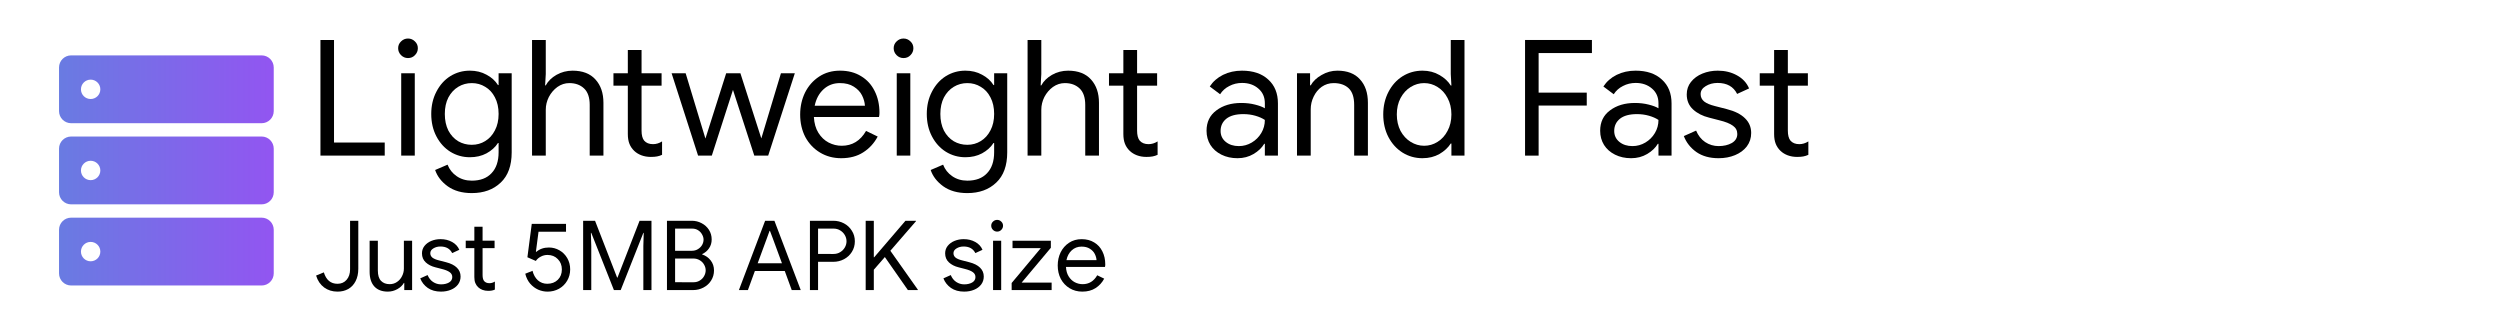 <?xml version="1.0" encoding="UTF-8" standalone="no"?>
<!-- Created with Inkscape (http://www.inkscape.org/) -->

<svg
   width="468"
   height="60"
   viewBox="0 0 123.825 15.875"
   version="1.1"
   id="svg9296"
   inkscape:version="1.2.1 (9c6d41e410, 2022-07-14)"
   sodipodi:docname="lightweight-light.svg"
   xmlns:inkscape="http://www.inkscape.org/namespaces/inkscape"
   xmlns:sodipodi="http://sodipodi.sourceforge.net/DTD/sodipodi-0.dtd"
   xmlns:xlink="http://www.w3.org/1999/xlink"
   xmlns="http://www.w3.org/2000/svg"
   xmlns:svg="http://www.w3.org/2000/svg">
  <sodipodi:namedview
     id="namedview9298"
     pagecolor="#ffffff"
     bordercolor="#000000"
     borderopacity="0.25"
     inkscape:showpageshadow="2"
     inkscape:pageopacity="0.0"
     inkscape:pagecheckerboard="0"
     inkscape:deskcolor="#d1d1d1"
     inkscape:document-units="mm"
     showgrid="false"
     inkscape:zoom="1.4503086"
     inkscape:cx="200.64695"
     inkscape:cy="-65.848054"
     inkscape:window-width="958"
     inkscape:window-height="991"
     inkscape:window-x="-8"
     inkscape:window-y="0"
     inkscape:window-maximized="0"
     inkscape:current-layer="layer1" />
  <defs
     id="defs9293">
    <linearGradient
       inkscape:collect="always"
       xlink:href="#linearGradient7989"
       id="linearGradient7991"
       x1="31.8"
       y1="474.9"
       x2="918"
       y2="474.9"
       gradientUnits="userSpaceOnUse" />
    <linearGradient
       inkscape:collect="always"
       id="linearGradient7989">
      <stop
         style="stop-color:#697be2;stop-opacity:1;"
         offset="0"
         id="stop7985" />
      <stop
         style="stop-color:#9255f1;stop-opacity:1;"
         offset="1"
         id="stop7987" />
    </linearGradient>
    <linearGradient
       inkscape:collect="always"
       xlink:href="#linearGradient7989"
       id="linearGradient22689"
       gradientUnits="userSpaceOnUse"
       x1="31.8"
       y1="474.9"
       x2="918"
       y2="474.9" />
    <linearGradient
       inkscape:collect="always"
       xlink:href="#linearGradient7989"
       id="linearGradient22691"
       gradientUnits="userSpaceOnUse"
       x1="31.8"
       y1="474.9"
       x2="918"
       y2="474.9" />
    <linearGradient
       inkscape:collect="always"
       xlink:href="#linearGradient7989"
       id="linearGradient22693"
       gradientUnits="userSpaceOnUse"
       x1="31.8"
       y1="474.9"
       x2="918"
       y2="474.9" />
    <linearGradient
       inkscape:collect="always"
       xlink:href="#linearGradient7989"
       id="linearGradient22695"
       gradientUnits="userSpaceOnUse"
       x1="31.8"
       y1="474.9"
       x2="918"
       y2="474.9" />
    <linearGradient
       inkscape:collect="always"
       xlink:href="#linearGradient7989"
       id="linearGradient22697"
       gradientUnits="userSpaceOnUse"
       x1="31.8"
       y1="474.9"
       x2="918"
       y2="474.9" />
    <linearGradient
       inkscape:collect="always"
       xlink:href="#linearGradient7989"
       id="linearGradient22699"
       gradientUnits="userSpaceOnUse"
       x1="31.8"
       y1="474.9"
       x2="918"
       y2="474.9" />
    <linearGradient
       inkscape:collect="always"
       xlink:href="#linearGradient7989"
       id="linearGradient22701"
       gradientUnits="userSpaceOnUse"
       x1="31.8"
       y1="474.9"
       x2="918"
       y2="474.9" />
    <linearGradient
       inkscape:collect="always"
       xlink:href="#linearGradient7989"
       id="linearGradient22703"
       gradientUnits="userSpaceOnUse"
       x1="31.8"
       y1="474.9"
       x2="918"
       y2="474.9" />
    <linearGradient
       inkscape:collect="always"
       xlink:href="#linearGradient7989"
       id="linearGradient22705"
       gradientUnits="userSpaceOnUse"
       x1="31.8"
       y1="474.9"
       x2="918"
       y2="474.9" />
    <linearGradient
       inkscape:collect="always"
       xlink:href="#linearGradient7989"
       id="linearGradient22707"
       gradientUnits="userSpaceOnUse"
       x1="31.8"
       y1="474.9"
       x2="918"
       y2="474.9" />
    <linearGradient
       inkscape:collect="always"
       xlink:href="#linearGradient7989"
       id="linearGradient22709"
       gradientUnits="userSpaceOnUse"
       x1="31.8"
       y1="474.9"
       x2="918"
       y2="474.9" />
    <linearGradient
       inkscape:collect="always"
       xlink:href="#linearGradient7989"
       id="linearGradient22711"
       gradientUnits="userSpaceOnUse"
       x1="31.8"
       y1="474.9"
       x2="918"
       y2="474.9" />
    <linearGradient
       inkscape:collect="always"
       xlink:href="#linearGradient7989"
       id="linearGradient22713"
       gradientUnits="userSpaceOnUse"
       x1="31.8"
       y1="474.9"
       x2="918"
       y2="474.9" />
    <linearGradient
       inkscape:collect="always"
       xlink:href="#linearGradient7989"
       id="linearGradient22715"
       gradientUnits="userSpaceOnUse"
       x1="31.8"
       y1="474.9"
       x2="918"
       y2="474.9" />
    <linearGradient
       inkscape:collect="always"
       xlink:href="#linearGradient7989"
       id="linearGradient22717"
       gradientUnits="userSpaceOnUse"
       x1="31.8"
       y1="474.9"
       x2="918"
       y2="474.9" />
    <linearGradient
       inkscape:collect="always"
       xlink:href="#linearGradient7989"
       id="linearGradient22719"
       gradientUnits="userSpaceOnUse"
       x1="31.8"
       y1="474.9"
       x2="918"
       y2="474.9" />
    <linearGradient
       inkscape:collect="always"
       xlink:href="#linearGradient7989"
       id="linearGradient22721"
       gradientUnits="userSpaceOnUse"
       x1="31.8"
       y1="474.9"
       x2="918"
       y2="474.9" />
    <linearGradient
       inkscape:collect="always"
       xlink:href="#linearGradient7989"
       id="linearGradient22723"
       gradientUnits="userSpaceOnUse"
       x1="31.8"
       y1="474.9"
       x2="918"
       y2="474.9" />
    <linearGradient
       inkscape:collect="always"
       xlink:href="#linearGradient7989"
       id="linearGradient22725"
       gradientUnits="userSpaceOnUse"
       x1="31.8"
       y1="474.9"
       x2="918"
       y2="474.9" />
    <linearGradient
       inkscape:collect="always"
       xlink:href="#linearGradient7989"
       id="linearGradient22727"
       gradientUnits="userSpaceOnUse"
       x1="31.8"
       y1="474.9"
       x2="918"
       y2="474.9" />
  </defs>
  <g
     inkscape:label="Layer 1"
     inkscape:groupmode="layer"
     id="layer1">
    <g
       id="g25904"
       transform="matrix(0.012,0,0,0.012,2.542,2.743)"
       style="fill:url(#linearGradient7991);fill-opacity:1">
      <g
         id="g25847"
         style="fill:url(#linearGradient22697);fill-opacity:1">
        <g
           id="g25845"
           style="fill:url(#linearGradient22695);fill-opacity:1">
          <path
             d="M 81.8,949.8 H 868 c 27.602,0 50,-22.4 50,-50 v -180 c 0,-27.6 -22.398,-50 -50,-50 H 81.8 c -27.6,0 -50,22.4 -50,50 v 180 c 0,27.599 22.4,50 50,50 z m 80.5,-179.901 c 22.1,0 40,17.9 40,40 0,22.101 -17.9,40 -40,40 -22.1,0 -40,-17.899 -40,-40 0,-22.099 17.9,-40 40,-40 z"
             id="path25839"
             style="fill:url(#linearGradient22689);fill-opacity:1" />
          <path
             d="M 81.8,614.899 H 868 c 27.602,0 50,-22.399 50,-50 v -180 c 0,-27.6 -22.398,-50 -50,-50 H 81.8 c -27.6,0 -50,22.4 -50,50 v 180 c 0,27.601 22.4,50 50,50 z M 162.3,435 c 22.1,0 40,17.899 40,40 0,22.1 -17.9,40 -40,40 -22.1,0 -40,-17.9 -40,-40 0,-22.101 17.9,-40 40,-40 z"
             id="path25841"
             style="fill:url(#linearGradient22691);fill-opacity:1" />
          <path
             d="M 81.8,280 H 868 c 27.602,0 50,-22.4 50,-50 V 50 C 918,22.4 895.602,0 868,0 H 81.8 c -27.6,0 -50,22.4 -50,50 v 180 c 0,27.6 22.4,50 50,50 z m 80.5,-179.9 c 22.1,0 40,17.9 40,40 0,22.1 -17.9,40 -40,40 -22.1,0 -40,-17.9 -40,-40 0,-22.1 17.9,-40 40,-40 z"
             id="path25843"
             style="fill:url(#linearGradient22693);fill-opacity:1" />
        </g>
      </g>
      <g
         id="g25849"
         style="fill:url(#linearGradient22699);fill-opacity:1" />
      <g
         id="g25851"
         style="fill:url(#linearGradient22701);fill-opacity:1" />
      <g
         id="g25853"
         style="fill:url(#linearGradient22703);fill-opacity:1" />
      <g
         id="g25855"
         style="fill:url(#linearGradient22705);fill-opacity:1" />
      <g
         id="g25857"
         style="fill:url(#linearGradient22707);fill-opacity:1" />
      <g
         id="g25859"
         style="fill:url(#linearGradient22709);fill-opacity:1" />
      <g
         id="g25861"
         style="fill:url(#linearGradient22711);fill-opacity:1" />
      <g
         id="g25863"
         style="fill:url(#linearGradient22713);fill-opacity:1" />
      <g
         id="g25865"
         style="fill:url(#linearGradient22715);fill-opacity:1" />
      <g
         id="g25867"
         style="fill:url(#linearGradient22717);fill-opacity:1" />
      <g
         id="g25869"
         style="fill:url(#linearGradient22719);fill-opacity:1" />
      <g
         id="g25871"
         style="fill:url(#linearGradient22721);fill-opacity:1" />
      <g
         id="g25873"
         style="fill:url(#linearGradient22723);fill-opacity:1" />
      <g
         id="g25875"
         style="fill:url(#linearGradient22725);fill-opacity:1" />
      <g
         id="g25877"
         style="fill:url(#linearGradient22727);fill-opacity:1" />
    </g>
    <g
       aria-label="Lightweight and Fast  "
       transform="matrix(0.12,0,0,0.12,-12.238,-38.019)"
       id="text29271"
       style="font-size:46.667px;font-family:'Google Sans';-inkscape-font-specification:'Google Sans';white-space:pre;shape-inside:url(#rect29273);fill:#000000;stroke:#000000;stroke-width:0;stroke-linecap:square">
      <path
         d="m 234.249,333.324 h 5.6 v 42.333 h 20.933 v 5.4 h -26.533 z"
         style="font-size:66.667px;fill:#000000"
         id="path31573" />
      <path
         d="m 270.383,340.791 q -1.667,0 -2.867,-1.2 -1.2,-1.2 -1.2,-2.867 0,-1.667 1.2,-2.8 1.2,-1.2 2.867,-1.2 1.667,0 2.867,1.2 1.2,1.133 1.2,2.8 0,1.667 -1.2,2.867 -1.133,1.2 -2.867,1.2 z m -2.8,6.267 h 5.6 v 34 h -5.6 z"
         style="font-size:66.667px;fill:#000000"
         id="path31575" />
      <path
         d="m 296.716,396.524 q -6,0 -9.933,-2.8 -3.867,-2.8 -5.2,-6.733 l 5.133,-2.2 q 1.133,2.933 3.733,4.733 2.667,1.867 6.267,1.867 5.267,0 8.133,-3.067 2.933,-3.067 2.933,-8.667 v -3.8 h -0.267 q -1.667,2.6 -4.733,4.267 -3,1.6 -6.867,1.6 -4.4,0 -8.067,-2.267 -3.6,-2.267 -5.733,-6.333 -2.133,-4.067 -2.133,-9.267 0,-5.133 2.133,-9.2 2.133,-4.133 5.733,-6.4 3.667,-2.267 8.067,-2.267 3.867,0 6.867,1.667 3.067,1.6 4.733,4.267 h 0.267 v -4.867 h 5.4 v 32.667 q 0,8.2 -4.533,12.467 -4.533,4.333 -11.933,4.333 z m 0,-19.933 q 3.067,0 5.533,-1.533 2.533,-1.533 4,-4.4 1.533,-2.867 1.533,-6.8 0,-4 -1.533,-6.867 -1.467,-2.867 -4,-4.333 -2.467,-1.533 -5.533,-1.533 -3.067,0 -5.6,1.533 -2.533,1.533 -4.067,4.4 -1.467,2.867 -1.467,6.8 0,3.933 1.467,6.867 1.533,2.867 4.067,4.4 2.533,1.467 5.6,1.467 z"
         style="font-size:66.667px;fill:#000000"
         id="path31577" />
      <path
         d="m 321.583,333.324 h 5.667 v 14.067 l -0.267,4.667 h 0.267 q 1.4,-2.6 4.4,-4.333 3.067,-1.733 6.667,-1.733 6.2,0 9.467,3.667 3.267,3.6 3.267,9.6 v 21.8 h -5.667 V 360.124 q 0,-4.6 -2.333,-6.8 -2.333,-2.2 -6.067,-2.2 -2.667,0 -4.933,1.6 -2.2,1.6 -3.533,4.133 -1.267,2.533 -1.267,5.267 v 18.933 h -5.667 z"
         style="font-size:66.667px;fill:#000000"
         id="path31579" />
      <path
         d="m 370.583,381.591 q -2.067,0 -3.867,-0.667 -1.733,-0.667 -2.933,-1.8 -1.333,-1.267 -2,-2.933 -0.667,-1.667 -0.667,-4.067 v -19.933 h -5.933 v -5.133 h 5.933 v -9.6 h 5.667 v 9.6 h 8.267 v 5.133 h -8.267 v 18.533 q 0,2.8 1.067,4.133 1.267,1.467 3.667,1.467 1.933,0 3.733,-1.133 v 5.533 q -1,0.467 -2.067,0.667 -1,0.2 -2.6,0.2 z"
         style="font-size:66.667px;fill:#000000"
         id="path31581" />
      <path
         d="m 379.183,347.057 h 5.8 l 8.133,26.867 h 0.067 l 8.533,-26.867 h 5.867 l 8.6,26.8 h 0.067 l 8.067,-26.8 h 5.733 l -11,34 h -5.733 l -8.8,-27.133 -8.733,27.133 h -5.667 z"
         style="font-size:66.667px;fill:#000000"
         id="path31583" />
      <path
         d="m 449.183,382.124 q -4.867,0 -8.733,-2.333 -3.867,-2.333 -6.067,-6.4 -2.133,-4.133 -2.133,-9.267 0,-4.933 2,-9.067 2.067,-4.133 5.8,-6.6 3.733,-2.467 8.667,-2.467 5,0 8.667,2.267 3.667,2.2 5.6,6.133 2,3.933 2,9 0,1 -0.2,1.733 h -26.867 q 0.2,3.867 1.867,6.533 1.667,2.667 4.2,4 2.6,1.333 5.4,1.333 6.533,0 10.067,-6.133 l 4.8,2.333 q -2.2,4.133 -6,6.533 -3.733,2.4 -9.067,2.4 z m 9.8,-21.667 q -0.133,-2.133 -1.2,-4.267 -1.067,-2.133 -3.4,-3.6 -2.267,-1.467 -5.733,-1.467 -4,0 -6.8,2.6 -2.733,2.533 -3.6,6.733 z"
         style="font-size:66.667px;fill:#000000"
         id="path31585" />
      <path
         d="m 474.916,340.791 q -1.667,0 -2.867,-1.2 -1.2,-1.2 -1.2,-2.867 0,-1.667 1.2,-2.8 1.2,-1.2 2.867,-1.2 1.667,0 2.867,1.2 1.2,1.133 1.2,2.8 0,1.667 -1.2,2.867 -1.133,1.2 -2.867,1.2 z m -2.8,6.267 h 5.6 v 34 h -5.6 z"
         style="font-size:66.667px;fill:#000000"
         id="path31587" />
      <path
         d="m 501.25,396.524 q -6,0 -9.933,-2.8 -3.867,-2.8 -5.2,-6.733 l 5.133,-2.2 q 1.133,2.933 3.733,4.733 2.667,1.867 6.267,1.867 5.267,0 8.133,-3.067 2.933,-3.067 2.933,-8.667 v -3.8 h -0.267 q -1.667,2.6 -4.733,4.267 -3,1.6 -6.867,1.6 -4.4,0 -8.067,-2.267 -3.6,-2.267 -5.733,-6.333 -2.133,-4.067 -2.133,-9.267 0,-5.133 2.133,-9.2 2.133,-4.133 5.733,-6.4 3.667,-2.267 8.067,-2.267 3.867,0 6.867,1.667 3.067,1.6 4.733,4.267 h 0.267 v -4.867 h 5.4 v 32.667 q 0,8.2 -4.533,12.467 -4.533,4.333 -11.933,4.333 z m 0,-19.933 q 3.067,0 5.533,-1.533 2.533,-1.533 4,-4.4 1.533,-2.867 1.533,-6.8 0,-4 -1.533,-6.867 -1.467,-2.867 -4,-4.333 -2.467,-1.533 -5.533,-1.533 -3.067,0 -5.6,1.533 -2.533,1.533 -4.067,4.4 -1.467,2.867 -1.467,6.8 0,3.933 1.467,6.867 1.533,2.867 4.067,4.4 2.533,1.467 5.6,1.467 z"
         style="font-size:66.667px;fill:#000000"
         id="path31589" />
      <path
         d="m 526.116,333.324 h 5.667 v 14.067 l -0.267,4.667 h 0.267 q 1.4,-2.6 4.4,-4.333 3.067,-1.733 6.667,-1.733 6.2,0 9.467,3.667 3.267,3.6 3.267,9.6 v 21.8 h -5.667 V 360.124 q 0,-4.6 -2.333,-6.8 -2.333,-2.2 -6.067,-2.2 -2.667,0 -4.933,1.6 -2.2,1.6 -3.533,4.133 -1.267,2.533 -1.267,5.267 v 18.933 h -5.667 z"
         style="font-size:66.667px;fill:#000000"
         id="path31591" />
      <path
         d="m 575.116,381.591 q -2.067,0 -3.867,-0.667 -1.733,-0.667 -2.933,-1.8 -1.333,-1.267 -2,-2.933 -0.667,-1.667 -0.667,-4.067 v -19.933 h -5.933 v -5.133 h 5.933 v -9.6 h 5.667 v 9.6 h 8.267 v 5.133 h -8.267 v 18.533 q 0,2.8 1.067,4.133 1.267,1.467 3.667,1.467 1.933,0 3.733,-1.133 v 5.533 q -1,0.467 -2.067,0.667 -1,0.2 -2.6,0.2 z"
         style="font-size:66.667px;fill:#000000"
         id="path31593" />
      <path
         d="m 612.783,382.124 q -3.733,0 -6.667,-1.467 -2.933,-1.467 -4.533,-4 -1.6,-2.6 -1.6,-5.867 0,-5.4 4.067,-8.4 4.067,-3.067 10.267,-3.067 3.067,0 5.667,0.667 2.667,0.667 4.067,1.533 v -2.067 q 0,-3.8 -2.667,-6.067 -2.667,-2.333 -6.733,-2.333 -2.867,0 -5.267,1.267 -2.4,1.2 -3.8,3.4 l -4.267,-3.2 q 2,-3.067 5.467,-4.8 3.533,-1.733 7.8,-1.733 6.933,0 10.867,3.667 4,3.6 4,9.867 v 21.533 h -5.4 v -4.867 h -0.267 q -1.467,2.467 -4.4,4.2 -2.933,1.733 -6.6,1.733 z m 0.533,-5 q 2.867,0 5.333,-1.467 2.467,-1.467 3.933,-3.933 1.467,-2.467 1.467,-5.4 -1.6,-1.067 -3.933,-1.733 -2.333,-0.667 -4.933,-0.667 -4.667,0 -7.067,1.933 -2.333,1.933 -2.333,5 0,2.8 2.133,4.533 2.133,1.733 5.4,1.733 z"
         style="font-size:66.667px;fill:#000000"
         id="path31595" />
      <path
         d="m 637.316,347.057 h 5.4 v 5 h 0.267 q 1.4,-2.533 4.467,-4.267 3.067,-1.8 6.533,-1.8 6.133,0 9.333,3.6 3.267,3.533 3.267,9.667 v 21.8 h -5.667 V 360.124 q 0,-4.733 -2.267,-6.867 -2.267,-2.133 -6.2,-2.133 -2.733,0 -4.933,1.533 -2.133,1.533 -3.333,4.067 -1.2,2.467 -1.2,5.2 v 19.133 h -5.667 z"
         style="font-size:66.667px;fill:#000000"
         id="path31597" />
      <path
         d="m 689.116,382.124 q -4.533,0 -8.267,-2.333 -3.667,-2.333 -5.8,-6.4 -2.133,-4.133 -2.133,-9.333 0,-5.133 2.133,-9.267 2.133,-4.133 5.8,-6.467 3.733,-2.333 8.267,-2.333 3.933,0 7,1.8 3.067,1.733 4.667,4.333 h 0.267 l -0.267,-4.733 v -14.067 h 5.667 v 47.733 h -5.4 v -5 h -0.267 q -1.6,2.533 -4.667,4.333 -3.067,1.733 -7,1.733 z m 0.667,-5.133 q 3,0 5.533,-1.6 2.6,-1.6 4.133,-4.533 1.6,-2.933 1.6,-6.8 0,-3.867 -1.6,-6.8 -1.533,-2.933 -4.133,-4.533 -2.533,-1.6 -5.533,-1.6 -2.933,0 -5.533,1.6 -2.6,1.6 -4.2,4.6 -1.533,2.933 -1.533,6.733 0,3.8 1.533,6.8 1.6,2.933 4.2,4.533 2.6,1.6 5.533,1.6 z"
         style="font-size:66.667px;fill:#000000"
         id="path31599" />
      <path
         d="m 731.45,333.324 h 27.6 v 5.4 h -22 v 16.333 h 19.867 v 5.333 h -19.867 v 20.667 h -5.6 z"
         style="font-size:66.667px;fill:#000000"
         id="path31601" />
      <path
         d="m 775.25,382.124 q -3.733,0 -6.667,-1.467 -2.933,-1.467 -4.533,-4 -1.6,-2.6 -1.6,-5.867 0,-5.4 4.067,-8.4 4.067,-3.067 10.267,-3.067 3.067,0 5.667,0.667 2.667,0.667 4.067,1.533 v -2.067 q 0,-3.8 -2.667,-6.067 -2.667,-2.333 -6.733,-2.333 -2.867,0 -5.267,1.267 -2.4,1.2 -3.8,3.4 l -4.267,-3.2 q 2,-3.067 5.467,-4.8 3.533,-1.733 7.8,-1.733 6.933,0 10.867,3.667 4,3.6 4,9.867 v 21.533 h -5.4 v -4.867 h -0.267 q -1.467,2.467 -4.4,4.2 -2.933,1.733 -6.6,1.733 z m 0.533,-5 q 2.867,0 5.333,-1.467 2.467,-1.467 3.933,-3.933 1.467,-2.467 1.467,-5.4 -1.6,-1.067 -3.933,-1.733 -2.333,-0.667 -4.933,-0.667 -4.667,0 -7.067,1.933 -2.333,1.933 -2.333,5 0,2.8 2.133,4.533 2.133,1.733 5.4,1.733 z"
         style="font-size:66.667px;fill:#000000"
         id="path31603" />
      <path
         d="m 811.316,382.124 q -5.467,0 -9.133,-2.533 -3.667,-2.6 -5.2,-6.6 l 5.067,-2.267 q 1.267,3.067 3.733,4.733 2.533,1.667 5.533,1.667 3.2,0 5.467,-1.267 2.267,-1.333 2.267,-3.733 0,-2.133 -1.8,-3.4 -1.8,-1.333 -5.667,-2.267 l -4.133,-1.067 q -4.067,-1 -6.667,-3.4 -2.6,-2.4 -2.6,-6.2 0,-2.933 1.733,-5.133 1.8,-2.267 4.733,-3.467 2.933,-1.2 6.333,-1.2 4.467,0 7.933,1.933 3.533,1.933 5,5.4 l -4.933,2.267 q -2.267,-4.533 -8.067,-4.533 -2.8,0 -4.933,1.333 -2.067,1.267 -2.067,3.267 0,1.867 1.467,3.067 1.467,1.133 4.4,1.867 l 4.933,1.267 q 5,1.267 7.533,3.8 2.533,2.467 2.533,6.067 0,3.133 -1.8,5.533 -1.8,2.333 -4.867,3.6 -3.067,1.267 -6.8,1.267 z"
         style="font-size:66.667px;fill:#000000"
         id="path31605" />
      <path
         d="m 843.716,381.591 q -2.067,0 -3.867,-0.667 -1.733,-0.667 -2.933,-1.8 -1.333,-1.267 -2,-2.933 -0.667,-1.667 -0.667,-4.067 v -19.933 h -5.933 v -5.133 h 5.933 v -9.6 h 5.667 v 9.6 h 8.267 v 5.133 h -8.267 v 18.533 q 0,2.8 1.067,4.133 1.267,1.467 3.667,1.467 1.933,0 3.733,-1.133 v 5.533 q -1,0.467 -2.067,0.667 -1,0.2 -2.6,0.2 z"
         style="font-size:66.667px;fill:#000000"
         id="path31607" />
    </g>
    <g
       aria-label="Just 5MB APK size"
       id="text31461"
       style="font-size:10.583px;font-family:'Google Sans';-inkscape-font-specification:'Google Sans';fill:#000000;stroke:#000000;stroke-width:0;stroke-linecap:square"
       transform="matrix(0.453,0,0,0.453,-8.27,-70.258)">
      <path
         d="m 55.155,186.98 q -0.836,0 -1.46,-0.455 -0.624,-0.466 -0.878,-1.302 l 0.847,-0.349 q 0.381,1.249 1.492,1.249 0.624,0 0.995,-0.434 0.381,-0.434 0.381,-1.143 v -5.313 h 0.9 v 5.239 q 0,0.794 -0.296,1.365 -0.286,0.561 -0.804,0.857 -0.508,0.286 -1.175,0.286 z"
         id="path31463"
         style="fill:#000000" />
      <path
         d="m 60.669,186.98 q -0.974,0 -1.492,-0.572 -0.508,-0.572 -0.508,-1.598 v -3.397 h 0.9 v 3.26 q 0,0.773 0.349,1.132 0.349,0.36 0.942,0.36 0.455,0 0.804,-0.243 0.36,-0.243 0.55,-0.635 0.201,-0.392 0.201,-0.826 v -3.048 h 0.9 v 5.397 h -0.857 v -0.783 h -0.042 q -0.222,0.402 -0.709,0.677 -0.487,0.275 -1.037,0.275 z"
         id="path31465"
         style="fill:#000000" />
      <path
         d="m 66.479,186.98 q -0.868,0 -1.45,-0.402 -0.582,-0.413 -0.825,-1.048 l 0.804,-0.36 q 0.201,0.487 0.593,0.751 0.402,0.265 0.878,0.265 0.508,0 0.868,-0.201 0.36,-0.212 0.36,-0.593 0,-0.339 -0.286,-0.54 -0.286,-0.212 -0.9,-0.36 l -0.656,-0.169 q -0.646,-0.159 -1.058,-0.54 -0.413,-0.381 -0.413,-0.984 0,-0.466 0.275,-0.815 0.286,-0.36 0.751,-0.55 0.466,-0.191 1.005,-0.191 0.709,0 1.259,0.307 0.561,0.307 0.794,0.857 l -0.783,0.36 q -0.36,-0.72 -1.281,-0.72 -0.444,0 -0.783,0.212 -0.328,0.201 -0.328,0.519 0,0.296 0.233,0.487 0.233,0.18 0.698,0.296 l 0.783,0.201 q 0.794,0.201 1.196,0.603 0.402,0.392 0.402,0.963 0,0.497 -0.286,0.878 -0.286,0.37 -0.773,0.572 -0.487,0.201 -1.079,0.201 z"
         id="path31467"
         style="fill:#000000" />
      <path
         d="m 71.622,186.895 q -0.328,0 -0.614,-0.106 -0.275,-0.106 -0.466,-0.286 -0.212,-0.201 -0.317,-0.466 -0.106,-0.265 -0.106,-0.646 v -3.164 H 69.178 v -0.815 h 0.942 v -1.524 h 0.9 v 1.524 h 1.312 v 0.815 h -1.312 v 2.942 q 0,0.445 0.169,0.656 0.201,0.233 0.582,0.233 0.307,0 0.593,-0.18 v 0.878 q -0.159,0.074 -0.328,0.106 -0.159,0.032 -0.413,0.032 z"
         id="path31469"
         style="fill:#000000" />
      <path
         d="m 78.11,186.98 q -0.508,0 -1.005,-0.212 -0.497,-0.222 -0.878,-0.656 -0.381,-0.445 -0.54,-1.09 l 0.794,-0.318 q 0.159,0.646 0.582,1.037 0.434,0.381 1.027,0.381 0.709,0 1.154,-0.434 0.444,-0.434 0.444,-1.132 0,-0.688 -0.444,-1.132 -0.434,-0.455 -1.132,-0.455 -0.381,0 -0.72,0.18 -0.339,0.169 -0.55,0.476 l -0.921,-0.402 0.476,-3.651 h 3.746 v 0.857 h -3.006 l -0.286,2.191 0.042,0.011 q 0.561,-0.476 1.376,-0.476 0.624,0 1.154,0.307 0.54,0.307 0.857,0.857 0.317,0.55 0.317,1.228 0,0.677 -0.328,1.238 -0.317,0.55 -0.889,0.878 -0.571,0.318 -1.27,0.318 z"
         id="path31471"
         style="fill:#000000" />
      <path
         d="m 82.015,179.233 h 1.302 l 2.413,6.212 h 0.042 l 2.413,-6.212 h 1.302 v 7.578 h -0.889 v -4.815 l 0.042,-1.439 h -0.042 l -2.476,6.255 h -0.741 l -2.476,-6.255 h -0.042 l 0.042,1.439 v 4.815 h -0.889 z"
         id="path31473"
         style="fill:#000000" />
      <path
         d="m 91.18,179.233 h 2.72 q 0.571,0 1.069,0.265 0.508,0.265 0.804,0.73 0.296,0.466 0.296,1.048 0,0.55 -0.286,0.963 -0.275,0.413 -0.751,0.635 v 0.042 q 0.571,0.191 0.931,0.656 0.36,0.466 0.36,1.09 0,0.614 -0.317,1.111 -0.307,0.487 -0.836,0.762 -0.519,0.275 -1.122,0.275 h -2.868 z m 2.72,3.281 q 0.381,0 0.667,-0.18 0.296,-0.18 0.455,-0.455 0.159,-0.286 0.159,-0.582 0,-0.286 -0.159,-0.561 -0.148,-0.286 -0.434,-0.466 -0.275,-0.18 -0.646,-0.18 h -1.873 v 2.424 z m 0.201,3.44 q 0.381,0 0.677,-0.191 0.307,-0.191 0.466,-0.487 0.169,-0.307 0.169,-0.624 0,-0.318 -0.169,-0.614 -0.169,-0.307 -0.476,-0.487 -0.307,-0.191 -0.709,-0.191 h -1.99 v 2.593 z"
         id="path31475"
         style="fill:#000000" />
      <path
         d="m 101.912,179.233 h 1.016 l 2.879,7.578 h -0.984 l -0.762,-2.085 h -3.27 l -0.762,2.085 h -0.984 z m 1.841,4.646 -1.005,-2.73 -0.307,-0.815 h -0.042 l -0.296,0.815 -1.005,2.73 z"
         id="path31477"
         style="fill:#000000" />
      <path
         d="m 106.812,179.233 h 2.551 q 0.635,0 1.175,0.286 0.54,0.286 0.857,0.804 0.328,0.508 0.328,1.154 0,0.646 -0.328,1.164 -0.318,0.508 -0.857,0.794 -0.54,0.286 -1.175,0.286 h -1.662 v 3.09 h -0.889 z m 2.572,3.63 q 0.423,0 0.741,-0.201 0.328,-0.201 0.508,-0.519 0.18,-0.318 0.18,-0.667 0,-0.349 -0.18,-0.667 -0.18,-0.318 -0.508,-0.519 -0.318,-0.201 -0.741,-0.201 h -1.683 v 2.773 z"
         id="path31479"
         style="fill:#000000" />
      <path
         d="m 112.908,179.233 h 0.889 v 3.99 h 0.042 l 3.418,-3.99 h 1.154 v 0.042 l -2.805,3.238 3.006,4.254 v 0.042 H 117.522 l -2.519,-3.609 -1.206,1.386 v 2.223 h -0.889 z"
         id="path31481"
         style="fill:#000000" />
      <path
         d="m 123.682,186.98 q -0.868,0 -1.45,-0.402 -0.582,-0.413 -0.825,-1.048 l 0.804,-0.36 q 0.201,0.487 0.593,0.751 0.402,0.265 0.878,0.265 0.508,0 0.868,-0.201 0.36,-0.212 0.36,-0.593 0,-0.339 -0.286,-0.54 -0.286,-0.212 -0.9,-0.36 l -0.656,-0.169 q -0.646,-0.159 -1.058,-0.54 -0.413,-0.381 -0.413,-0.984 0,-0.466 0.275,-0.815 0.286,-0.36 0.751,-0.55 0.466,-0.191 1.005,-0.191 0.709,0 1.259,0.307 0.561,0.307 0.794,0.857 l -0.783,0.36 q -0.36,-0.72 -1.281,-0.72 -0.444,0 -0.783,0.212 -0.328,0.201 -0.328,0.519 0,0.296 0.233,0.487 0.233,0.18 0.699,0.296 l 0.783,0.201 q 0.794,0.201 1.196,0.603 0.402,0.392 0.402,0.963 0,0.497 -0.286,0.878 -0.286,0.37 -0.773,0.572 -0.487,0.201 -1.079,0.201 z"
         id="path31483"
         style="fill:#000000" />
      <path
         d="m 127.28,180.418 q -0.265,0 -0.455,-0.191 -0.191,-0.191 -0.191,-0.455 0,-0.265 0.191,-0.445 0.191,-0.191 0.455,-0.191 0.265,0 0.455,0.191 0.191,0.18 0.191,0.445 0,0.265 -0.191,0.455 -0.18,0.191 -0.455,0.191 z m -0.445,0.995 h 0.889 v 5.397 h -0.889 z"
         id="path31485"
         style="fill:#000000" />
      <path
         d="m 128.867,186.038 3.186,-3.81 h -3.09 v -0.815 h 4.191 v 0.773 l -3.196,3.81 h 3.281 v 0.815 h -4.371 z"
         id="path31487"
         style="fill:#000000" />
      <path
         d="m 136.593,186.98 q -0.773,0 -1.386,-0.37 -0.614,-0.37 -0.963,-1.016 -0.339,-0.656 -0.339,-1.471 0,-0.783 0.318,-1.439 0.328,-0.656 0.921,-1.048 0.593,-0.392 1.376,-0.392 0.794,0 1.376,0.36 0.582,0.349 0.889,0.974 0.318,0.624 0.318,1.429 0,0.159 -0.032,0.275 h -4.265 q 0.032,0.614 0.296,1.037 0.265,0.423 0.667,0.635 0.413,0.212 0.857,0.212 1.037,0 1.598,-0.974 l 0.762,0.37 q -0.349,0.656 -0.953,1.037 -0.593,0.381 -1.439,0.381 z m 1.556,-3.44 q -0.021,-0.339 -0.19,-0.677 -0.169,-0.339 -0.54,-0.572 -0.36,-0.233 -0.91,-0.233 -0.635,0 -1.079,0.413 -0.434,0.402 -0.572,1.069 z"
         id="path31489"
         style="fill:#000000" />
    </g>
  </g>
</svg>
